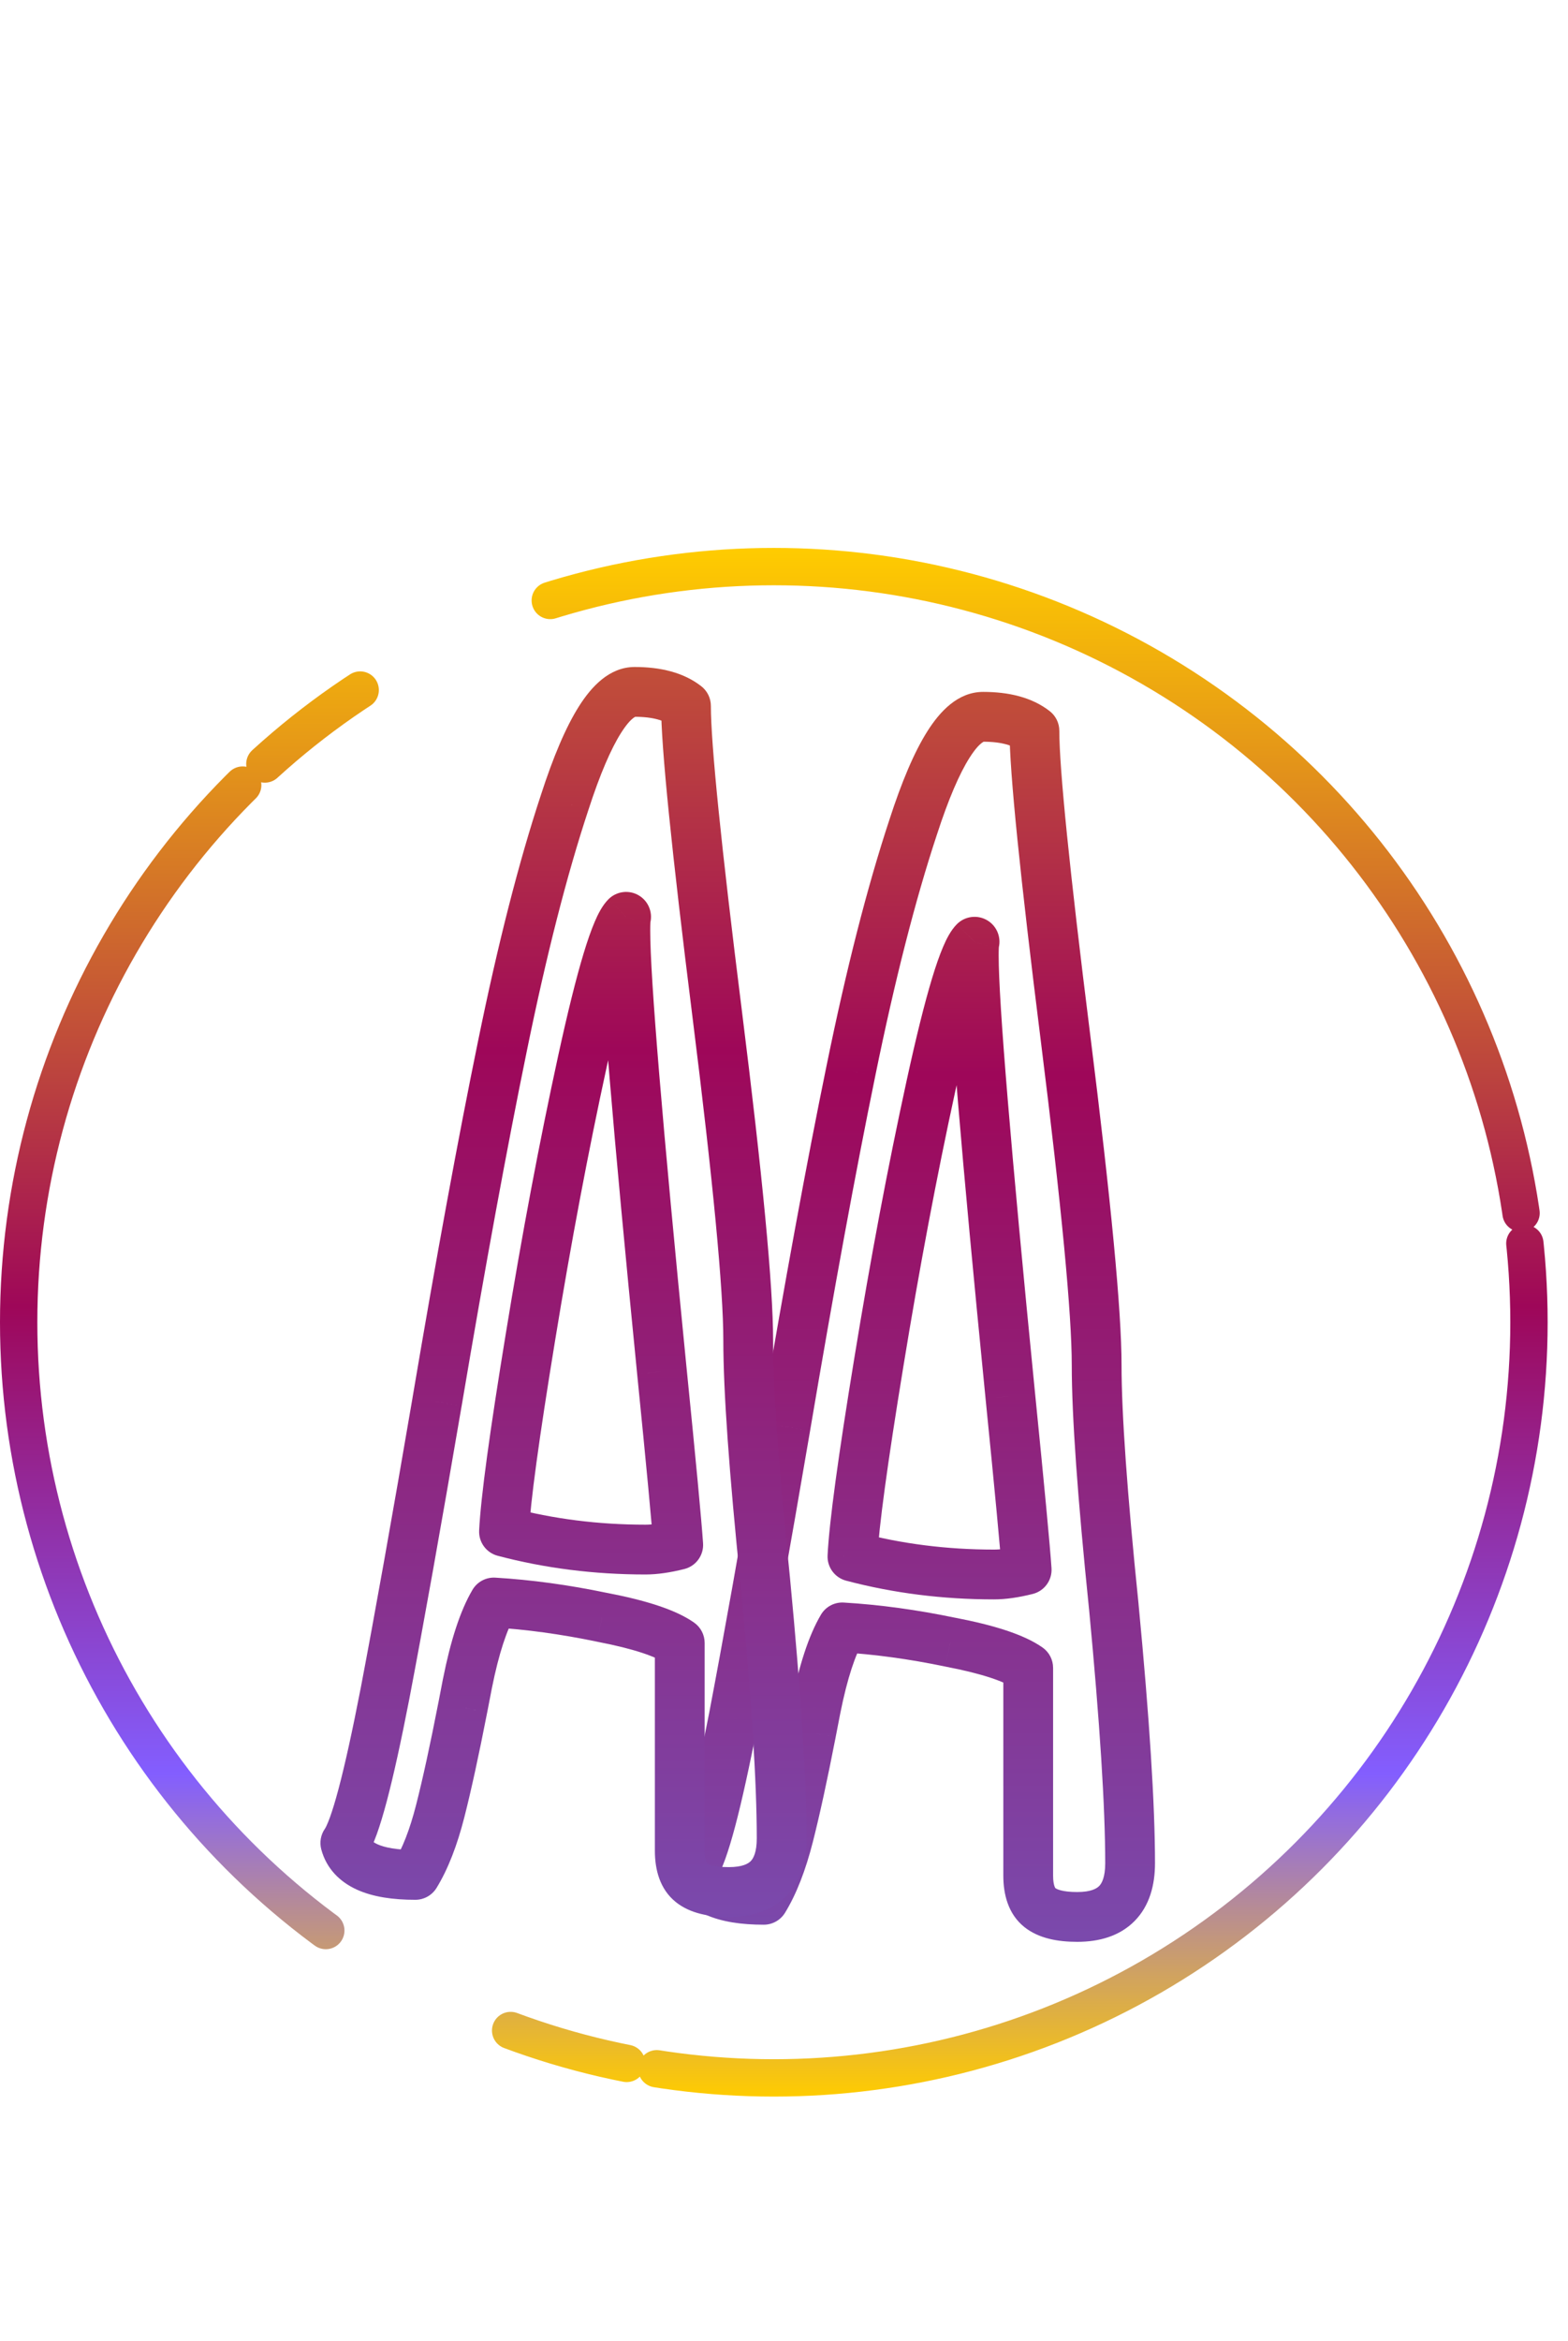 <!-- <svg width="63" height="59" viewBox="0 0 63 59" fill="none" xmlns="http://www.w3.org/2000/svg">
<path d="M41.424 55.488C40.8 54.144 40.032 52.176 39.12 49.632L28.704 20.736C27.744 18.192 27.408 16.944 27.072 15.552H14.544C14.304 16.944 13.872 18.384 13.008 20.736L2.64 49.632C1.488 52.896 1.056 54.048 0.336 55.488H11.568C11.808 53.712 12.144 52.224 12.768 50.304L14.064 46.224H27.744L29.04 50.304C29.52 51.936 29.808 53.184 30.192 55.488H41.424ZM25.392 38.16H16.368L20.832 23.76L25.392 38.16Z" fill="url(#paint0_linear)"/>
<path d="M62.424 55.488C61.8 54.144 61.032 52.176 60.12 49.632L49.704 20.736C48.744 18.192 48.408 16.944 48.072 15.552H35.544C35.304 16.944 34.872 18.384 34.008 20.736L23.64 49.632C22.488 52.896 22.056 54.048 21.336 55.488H32.568C32.808 53.712 33.144 52.224 33.768 50.304L35.064 46.224H48.744L50.04 50.304C50.52 51.936 50.808 53.184 51.192 55.488H62.424ZM46.392 38.16H37.368L41.832 23.76L46.392 38.16Z" fill="url(#paint1_linear)"/>
<defs>
<linearGradient id="paint0_linear" x1="21" y1="-4.11158e-06" x2="-97.4669" y2="79.3434" gradientUnits="userSpaceOnUse">
<stop stop-color="#87037A"/>
<stop offset="0.328125" stop-color="#FFD037"/>
<stop offset="0.645833" stop-color="#102E9A"/>
<stop offset="1" stop-color="#340075"/>
</linearGradient>
<linearGradient id="paint1_linear" x1="42" y1="-4.11158e-06" x2="-76.4669" y2="79.3434" gradientUnits="userSpaceOnUse">
<stop stop-color="#87037A"/>
<stop offset="0.328125" stop-color="#FFD037"/>
<stop offset="0.645833" stop-color="#102E9A"/>
<stop offset="1" stop-color="#340075"/>
</linearGradient>
</defs>
</svg> -->
<svg width="63" height="94" viewBox="0 0 63 94" fill="none" xmlns="http://www.w3.org/2000/svg">
<circle cx="31.091" cy="53.091" r="30.341" stroke="url(#paint0_linear)" stroke-width="1.5" stroke-linecap="round" stroke-linejoin="round" stroke-dasharray="52.38 1.23 4.85 8.47"/>
<path d="M41.312 66.969H42.312C42.312 66.643 42.154 66.338 41.888 66.151L41.312 66.969ZM38.188 65.938L37.983 66.916C37.989 66.918 37.994 66.919 37.999 66.92L38.188 65.938ZM33.844 65.344L33.903 64.346C33.528 64.323 33.172 64.513 32.982 64.837L33.844 65.344ZM32.781 68.594L31.801 68.398L31.799 68.404L32.781 68.594ZM32.594 69.562L33.575 69.754L33.575 69.752L32.594 69.562ZM30.688 76.281V77.281C31.035 77.281 31.358 77.1 31.54 76.804L30.688 76.281ZM27.875 75L27.057 74.424C26.887 74.667 26.832 74.973 26.909 75.259L27.875 75ZM29.469 69L30.451 69.19L30.451 69.188L29.469 69ZM31.562 57.281L32.548 57.45L32.548 57.448L31.562 57.281ZM34.188 43L35.167 43.201L35.167 43.2L34.188 43ZM36.688 33.219L37.637 33.533L37.639 33.527L36.688 33.219ZM41.562 29.344H42.562C42.562 29.036 42.421 28.746 42.179 28.556L41.562 29.344ZM44.75 64.5L45.745 64.405L45.745 64.398L44.75 64.5ZM41.25 63.031L41.492 64.001C41.962 63.884 42.281 63.447 42.248 62.963L41.25 63.031ZM40.594 56.062L39.599 56.161L39.599 56.163L40.594 56.062ZM39.156 37.812L40.105 38.129C40.252 37.689 40.077 37.206 39.682 36.962C39.288 36.718 38.777 36.778 38.449 37.105L39.156 37.812ZM35.312 54.688L36.299 54.849L36.299 54.849L35.312 54.688ZM34.25 62.5L33.251 62.451C33.228 62.922 33.538 63.346 33.994 63.467L34.25 62.5ZM43.281 75.969C42.673 75.969 42.453 75.85 42.406 75.813L41.157 77.375C41.735 77.837 42.514 77.969 43.281 77.969V75.969ZM42.406 75.813C42.406 75.813 42.403 75.811 42.398 75.804C42.393 75.796 42.382 75.778 42.369 75.742C42.342 75.668 42.312 75.534 42.312 75.312H40.312C40.312 76.062 40.506 76.854 41.157 77.375L42.406 75.813ZM42.312 75.312V66.969H40.312V75.312H42.312ZM41.888 66.151C41.135 65.621 39.904 65.249 38.376 64.955L37.999 66.92C39.513 67.21 40.365 67.525 40.737 67.787L41.888 66.151ZM38.392 64.959C36.848 64.637 35.352 64.432 33.903 64.346L33.784 66.342C35.127 66.422 36.527 66.613 37.983 66.916L38.392 64.959ZM32.982 64.837C32.48 65.69 32.099 66.903 31.801 68.398L33.762 68.79C34.046 67.367 34.374 66.414 34.706 65.851L32.982 64.837ZM31.799 68.404L31.612 69.373L33.575 69.752L33.763 68.784L31.799 68.404ZM31.612 69.371C31.281 71.07 30.983 72.435 30.718 73.472L32.657 73.966C32.934 72.877 33.24 71.472 33.575 69.754L31.612 69.371ZM30.718 73.472C30.462 74.477 30.161 75.227 29.835 75.759L31.54 76.804C32.006 76.044 32.371 75.086 32.657 73.966L30.718 73.472ZM30.688 75.281C29.932 75.281 29.448 75.18 29.165 75.051C28.918 74.938 28.865 74.83 28.841 74.741L26.909 75.259C27.114 76.024 27.645 76.556 28.335 76.871C28.989 77.169 29.797 77.281 30.688 77.281V75.281ZM28.693 75.576C28.871 75.322 29.015 74.988 29.138 74.649C29.267 74.291 29.4 73.85 29.537 73.335C29.811 72.303 30.115 70.918 30.451 69.19L28.487 68.81C28.155 70.519 27.861 71.853 27.604 72.821C27.475 73.306 27.359 73.686 27.257 73.968C27.206 74.109 27.161 74.218 27.123 74.299C27.105 74.339 27.089 74.37 27.077 74.392C27.071 74.403 27.066 74.411 27.062 74.416C27.059 74.422 27.057 74.424 27.057 74.424L28.693 75.576ZM30.451 69.188C31.015 66.241 31.714 62.328 32.548 57.45L30.577 57.113C29.744 61.985 29.047 65.884 28.487 68.812L30.451 69.188ZM32.548 57.448C33.506 51.788 34.379 47.04 35.167 43.201L33.208 42.799C32.413 46.668 31.536 51.441 30.576 57.114L32.548 57.448ZM35.167 43.2C35.954 39.349 36.778 36.129 37.637 33.533L35.738 32.905C34.847 35.6 34.004 38.901 33.208 42.8L35.167 43.2ZM37.639 33.527C38.109 32.076 38.552 31.06 38.954 30.426C39.399 29.724 39.602 29.781 39.5 29.781V27.781C38.481 27.781 37.757 28.578 37.265 29.355C36.729 30.2 36.224 31.403 35.736 32.911L37.639 33.527ZM39.5 29.781C40.274 29.781 40.709 29.946 40.946 30.131L42.179 28.556C41.458 27.992 40.518 27.781 39.5 27.781V29.781ZM40.562 29.344C40.562 31.004 40.99 35.192 41.82 41.812L43.805 41.563C42.968 34.892 42.562 30.85 42.562 29.344H40.562ZM41.82 41.812C42.655 48.471 43.062 52.782 43.062 54.812H45.062C45.062 52.635 44.636 48.196 43.805 41.563L41.82 41.812ZM43.062 54.812C43.062 56.868 43.297 60.141 43.755 64.602L45.745 64.398C45.287 59.942 45.062 56.757 45.062 54.812H43.062ZM43.755 64.595C44.191 69.171 44.406 72.57 44.406 74.812H46.406C46.406 72.471 46.184 68.995 45.745 64.405L43.755 64.595ZM44.406 74.812C44.406 75.381 44.266 75.623 44.163 75.728C44.062 75.83 43.832 75.969 43.281 75.969V77.969C44.148 77.969 44.98 77.748 45.587 77.132C46.192 76.518 46.406 75.682 46.406 74.812H44.406ZM39.938 64.219C40.418 64.219 40.941 64.139 41.492 64.001L41.008 62.061C40.559 62.173 40.207 62.219 39.938 62.219V64.219ZM42.248 62.963C42.184 62.027 41.963 59.685 41.589 55.962L39.599 56.163C39.974 59.898 40.191 62.202 40.252 63.099L42.248 62.963ZM41.589 55.964C40.607 46.062 40.125 40.229 40.125 38.375H38.125C38.125 40.354 38.622 46.313 39.599 56.161L41.589 55.964ZM40.125 38.375C40.125 38.227 40.127 38.123 40.131 38.056C40.132 38.039 40.133 38.027 40.134 38.019C40.135 38.01 40.135 38.006 40.135 38.007C40.135 38.007 40.134 38.017 40.13 38.033C40.128 38.046 40.121 38.082 40.105 38.129L38.208 37.496C38.148 37.674 38.139 37.869 38.134 37.944C38.128 38.065 38.125 38.211 38.125 38.375H40.125ZM38.449 37.105C38.199 37.355 38.023 37.71 37.893 38.016C37.748 38.356 37.6 38.781 37.449 39.281C37.146 40.281 36.806 41.652 36.429 43.381L38.383 43.807C38.756 42.098 39.083 40.786 39.363 39.86C39.504 39.396 39.627 39.047 39.732 38.801C39.852 38.52 39.905 38.478 39.863 38.52L38.449 37.105ZM36.429 43.381C35.675 46.838 34.974 50.553 34.326 54.526L36.299 54.849C36.943 50.905 37.638 47.225 38.383 43.807L36.429 43.381ZM34.326 54.526C33.682 58.452 33.317 61.113 33.251 62.451L35.249 62.549C35.308 61.345 35.652 58.798 36.299 54.849L34.326 54.526ZM33.994 63.467C35.895 63.969 37.877 64.219 39.938 64.219V62.219C38.04 62.219 36.23 61.989 34.506 61.533L33.994 63.467Z" fill="url(#paint1_linear)"/>
<path d="M27.312 65.969H28.312C28.312 65.643 28.154 65.338 27.888 65.151L27.312 65.969ZM24.188 64.938L23.983 65.916C23.989 65.918 23.994 65.919 23.999 65.92L24.188 64.938ZM19.844 64.344L19.903 63.346C19.528 63.323 19.172 63.513 18.982 63.837L19.844 64.344ZM18.781 67.594L17.801 67.398L17.799 67.404L18.781 67.594ZM18.594 68.562L19.575 68.754L19.576 68.752L18.594 68.562ZM16.688 75.281V76.281C17.035 76.281 17.358 76.1 17.54 75.804L16.688 75.281ZM13.875 74L13.057 73.424C12.886 73.667 12.832 73.973 12.909 74.259L13.875 74ZM15.469 68L16.451 68.19L16.451 68.188L15.469 68ZM17.562 56.281L18.548 56.45L18.549 56.448L17.562 56.281ZM20.188 42L21.167 42.201L21.167 42.2L20.188 42ZM22.688 32.219L23.637 32.533L23.639 32.527L22.688 32.219ZM27.562 28.344H28.562C28.562 28.036 28.421 27.746 28.179 27.556L27.562 28.344ZM30.75 63.5L31.745 63.405L31.745 63.398L30.75 63.5ZM27.25 62.031L27.492 63.001C27.962 62.884 28.281 62.447 28.248 61.963L27.25 62.031ZM26.594 55.062L25.599 55.161L25.599 55.163L26.594 55.062ZM25.156 36.812L26.105 37.129C26.252 36.689 26.076 36.206 25.682 35.962C25.288 35.718 24.777 35.778 24.449 36.105L25.156 36.812ZM21.312 53.688L22.299 53.849L22.299 53.849L21.312 53.688ZM20.25 61.5L19.251 61.451C19.228 61.922 19.538 62.346 19.994 62.467L20.25 61.5ZM29.281 74.969C28.673 74.969 28.453 74.85 28.406 74.813L27.157 76.375C27.735 76.837 28.514 76.969 29.281 76.969V74.969ZM28.406 74.813C28.406 74.813 28.403 74.811 28.398 74.804C28.393 74.796 28.382 74.778 28.369 74.742C28.342 74.668 28.312 74.534 28.312 74.312H26.312C26.312 75.062 26.506 75.854 27.157 76.375L28.406 74.813ZM28.312 74.312V65.969H26.312V74.312H28.312ZM27.888 65.151C27.135 64.621 25.904 64.249 24.376 63.955L23.999 65.92C25.512 66.21 26.365 66.525 26.737 66.787L27.888 65.151ZM24.392 63.959C22.848 63.637 21.352 63.432 19.903 63.346L19.784 65.342C21.127 65.422 22.527 65.613 23.983 65.916L24.392 63.959ZM18.982 63.837C18.48 64.69 18.099 65.903 17.801 67.398L19.762 67.79C20.046 66.367 20.374 65.414 20.706 64.851L18.982 63.837ZM17.799 67.404L17.612 68.373L19.576 68.752L19.763 67.784L17.799 67.404ZM17.612 68.371C17.281 70.07 16.983 71.435 16.718 72.472L18.657 72.966C18.934 71.877 19.24 70.472 19.575 68.754L17.612 68.371ZM16.718 72.472C16.462 73.477 16.161 74.227 15.835 74.759L17.54 75.804C18.006 75.044 18.371 74.086 18.657 72.966L16.718 72.472ZM16.688 74.281C15.932 74.281 15.448 74.18 15.165 74.051C14.918 73.938 14.865 73.83 14.841 73.741L12.909 74.259C13.114 75.024 13.645 75.556 14.335 75.871C14.989 76.169 15.797 76.281 16.688 76.281V74.281ZM14.693 74.576C14.871 74.322 15.015 73.988 15.138 73.649C15.267 73.291 15.4 72.85 15.537 72.335C15.811 71.303 16.115 69.918 16.451 68.19L14.487 67.81C14.155 69.519 13.861 70.853 13.604 71.821C13.475 72.306 13.359 72.686 13.257 72.968C13.206 73.109 13.161 73.218 13.123 73.299C13.105 73.339 13.089 73.37 13.077 73.392C13.071 73.403 13.066 73.411 13.062 73.416C13.059 73.422 13.057 73.424 13.057 73.424L14.693 74.576ZM16.451 68.188C17.015 65.241 17.714 61.328 18.548 56.45L16.577 56.113C15.744 60.985 15.047 64.884 14.487 67.812L16.451 68.188ZM18.549 56.448C19.506 50.788 20.378 46.04 21.167 42.201L19.208 41.799C18.413 45.668 17.536 50.441 16.576 56.114L18.549 56.448ZM21.167 42.2C21.954 38.349 22.778 35.129 23.637 32.533L21.738 31.905C20.847 34.6 20.004 37.901 19.208 41.8L21.167 42.2ZM23.639 32.527C24.109 31.076 24.552 30.06 24.954 29.426C25.399 28.724 25.602 28.781 25.5 28.781V26.781C24.481 26.781 23.757 27.578 23.265 28.355C22.729 29.2 22.224 30.403 21.736 31.911L23.639 32.527ZM25.5 28.781C26.274 28.781 26.709 28.946 26.946 29.131L28.179 27.556C27.458 26.992 26.518 26.781 25.5 26.781V28.781ZM26.562 28.344C26.562 30.004 26.99 34.192 27.82 40.812L29.805 40.563C28.968 33.892 28.562 29.85 28.562 28.344H26.562ZM27.82 40.812C28.655 47.471 29.062 51.782 29.062 53.812H31.062C31.062 51.635 30.636 47.196 29.805 40.563L27.82 40.812ZM29.062 53.812C29.062 55.868 29.297 59.141 29.755 63.602L31.745 63.398C31.287 58.942 31.062 55.757 31.062 53.812H29.062ZM29.755 63.595C30.191 68.171 30.406 71.57 30.406 73.812H32.406C32.406 71.471 32.184 67.995 31.745 63.405L29.755 63.595ZM30.406 73.812C30.406 74.381 30.266 74.623 30.163 74.728C30.062 74.83 29.832 74.969 29.281 74.969V76.969C30.148 76.969 30.98 76.748 31.587 76.132C32.192 75.518 32.406 74.682 32.406 73.812H30.406ZM25.938 63.219C26.418 63.219 26.941 63.139 27.492 63.001L27.008 61.061C26.559 61.173 26.207 61.219 25.938 61.219V63.219ZM28.248 61.963C28.184 61.027 27.963 58.685 27.589 54.962L25.599 55.163C25.974 58.898 26.191 61.202 26.252 62.099L28.248 61.963ZM27.589 54.964C26.607 45.062 26.125 39.229 26.125 37.375H24.125C24.125 39.354 24.622 45.313 25.599 55.161L27.589 54.964ZM26.125 37.375C26.125 37.227 26.128 37.123 26.131 37.056C26.132 37.039 26.133 37.027 26.134 37.019C26.134 37.01 26.135 37.006 26.135 37.007C26.135 37.007 26.134 37.017 26.131 37.033C26.128 37.046 26.121 37.082 26.105 37.129L24.208 36.496C24.148 36.674 24.139 36.869 24.134 36.944C24.128 37.065 24.125 37.211 24.125 37.375H26.125ZM24.449 36.105C24.199 36.355 24.023 36.71 23.893 37.016C23.748 37.356 23.6 37.781 23.449 38.281C23.146 39.281 22.806 40.652 22.429 42.381L24.383 42.807C24.756 41.098 25.083 39.786 25.363 38.86C25.504 38.396 25.627 38.047 25.732 37.801C25.852 37.52 25.905 37.478 25.863 37.52L24.449 36.105ZM22.429 42.381C21.675 45.838 20.974 49.553 20.326 53.526L22.299 53.849C22.943 49.905 23.637 46.225 24.383 42.807L22.429 42.381ZM20.326 53.526C19.682 57.452 19.317 60.113 19.251 61.451L21.249 61.549C21.308 60.345 21.652 57.798 22.299 53.849L20.326 53.526ZM19.994 62.467C21.895 62.969 23.877 63.219 25.938 63.219V61.219C24.04 61.219 22.23 60.989 20.506 60.533L19.994 62.467Z" fill="url(#paint2_linear)"/>
<defs>
<linearGradient id="paint0_linear" x1="31.091" y1="22" x2="31.091" y2="84.182" gradientUnits="userSpaceOnUse">
<stop stop-color="#FFCC00"/>
<stop offset="0.49" stop-color="#9E0759"/>
<stop offset="0.792" stop-color="#835EFF"/>
<stop offset="1" stop-color="#FFCC00"/>
</linearGradient>
<linearGradient id="paint1_linear" x1="37" y1="1" x2="37" y2="94" gradientUnits="userSpaceOnUse">
<stop stop-color="#FFCC00"/>
<stop offset="0.453" stop-color="#9E0759"/>
<stop offset="1" stop-color="#6A68D3"/>
</linearGradient>
<linearGradient id="paint2_linear" x1="23" y1="0" x2="23" y2="93" gradientUnits="userSpaceOnUse">
<stop stop-color="#FFCC00"/>
<stop offset="0.453" stop-color="#9E0759"/>
<stop offset="1" stop-color="#6A68D3"/>
</linearGradient>
</defs>
</svg>



